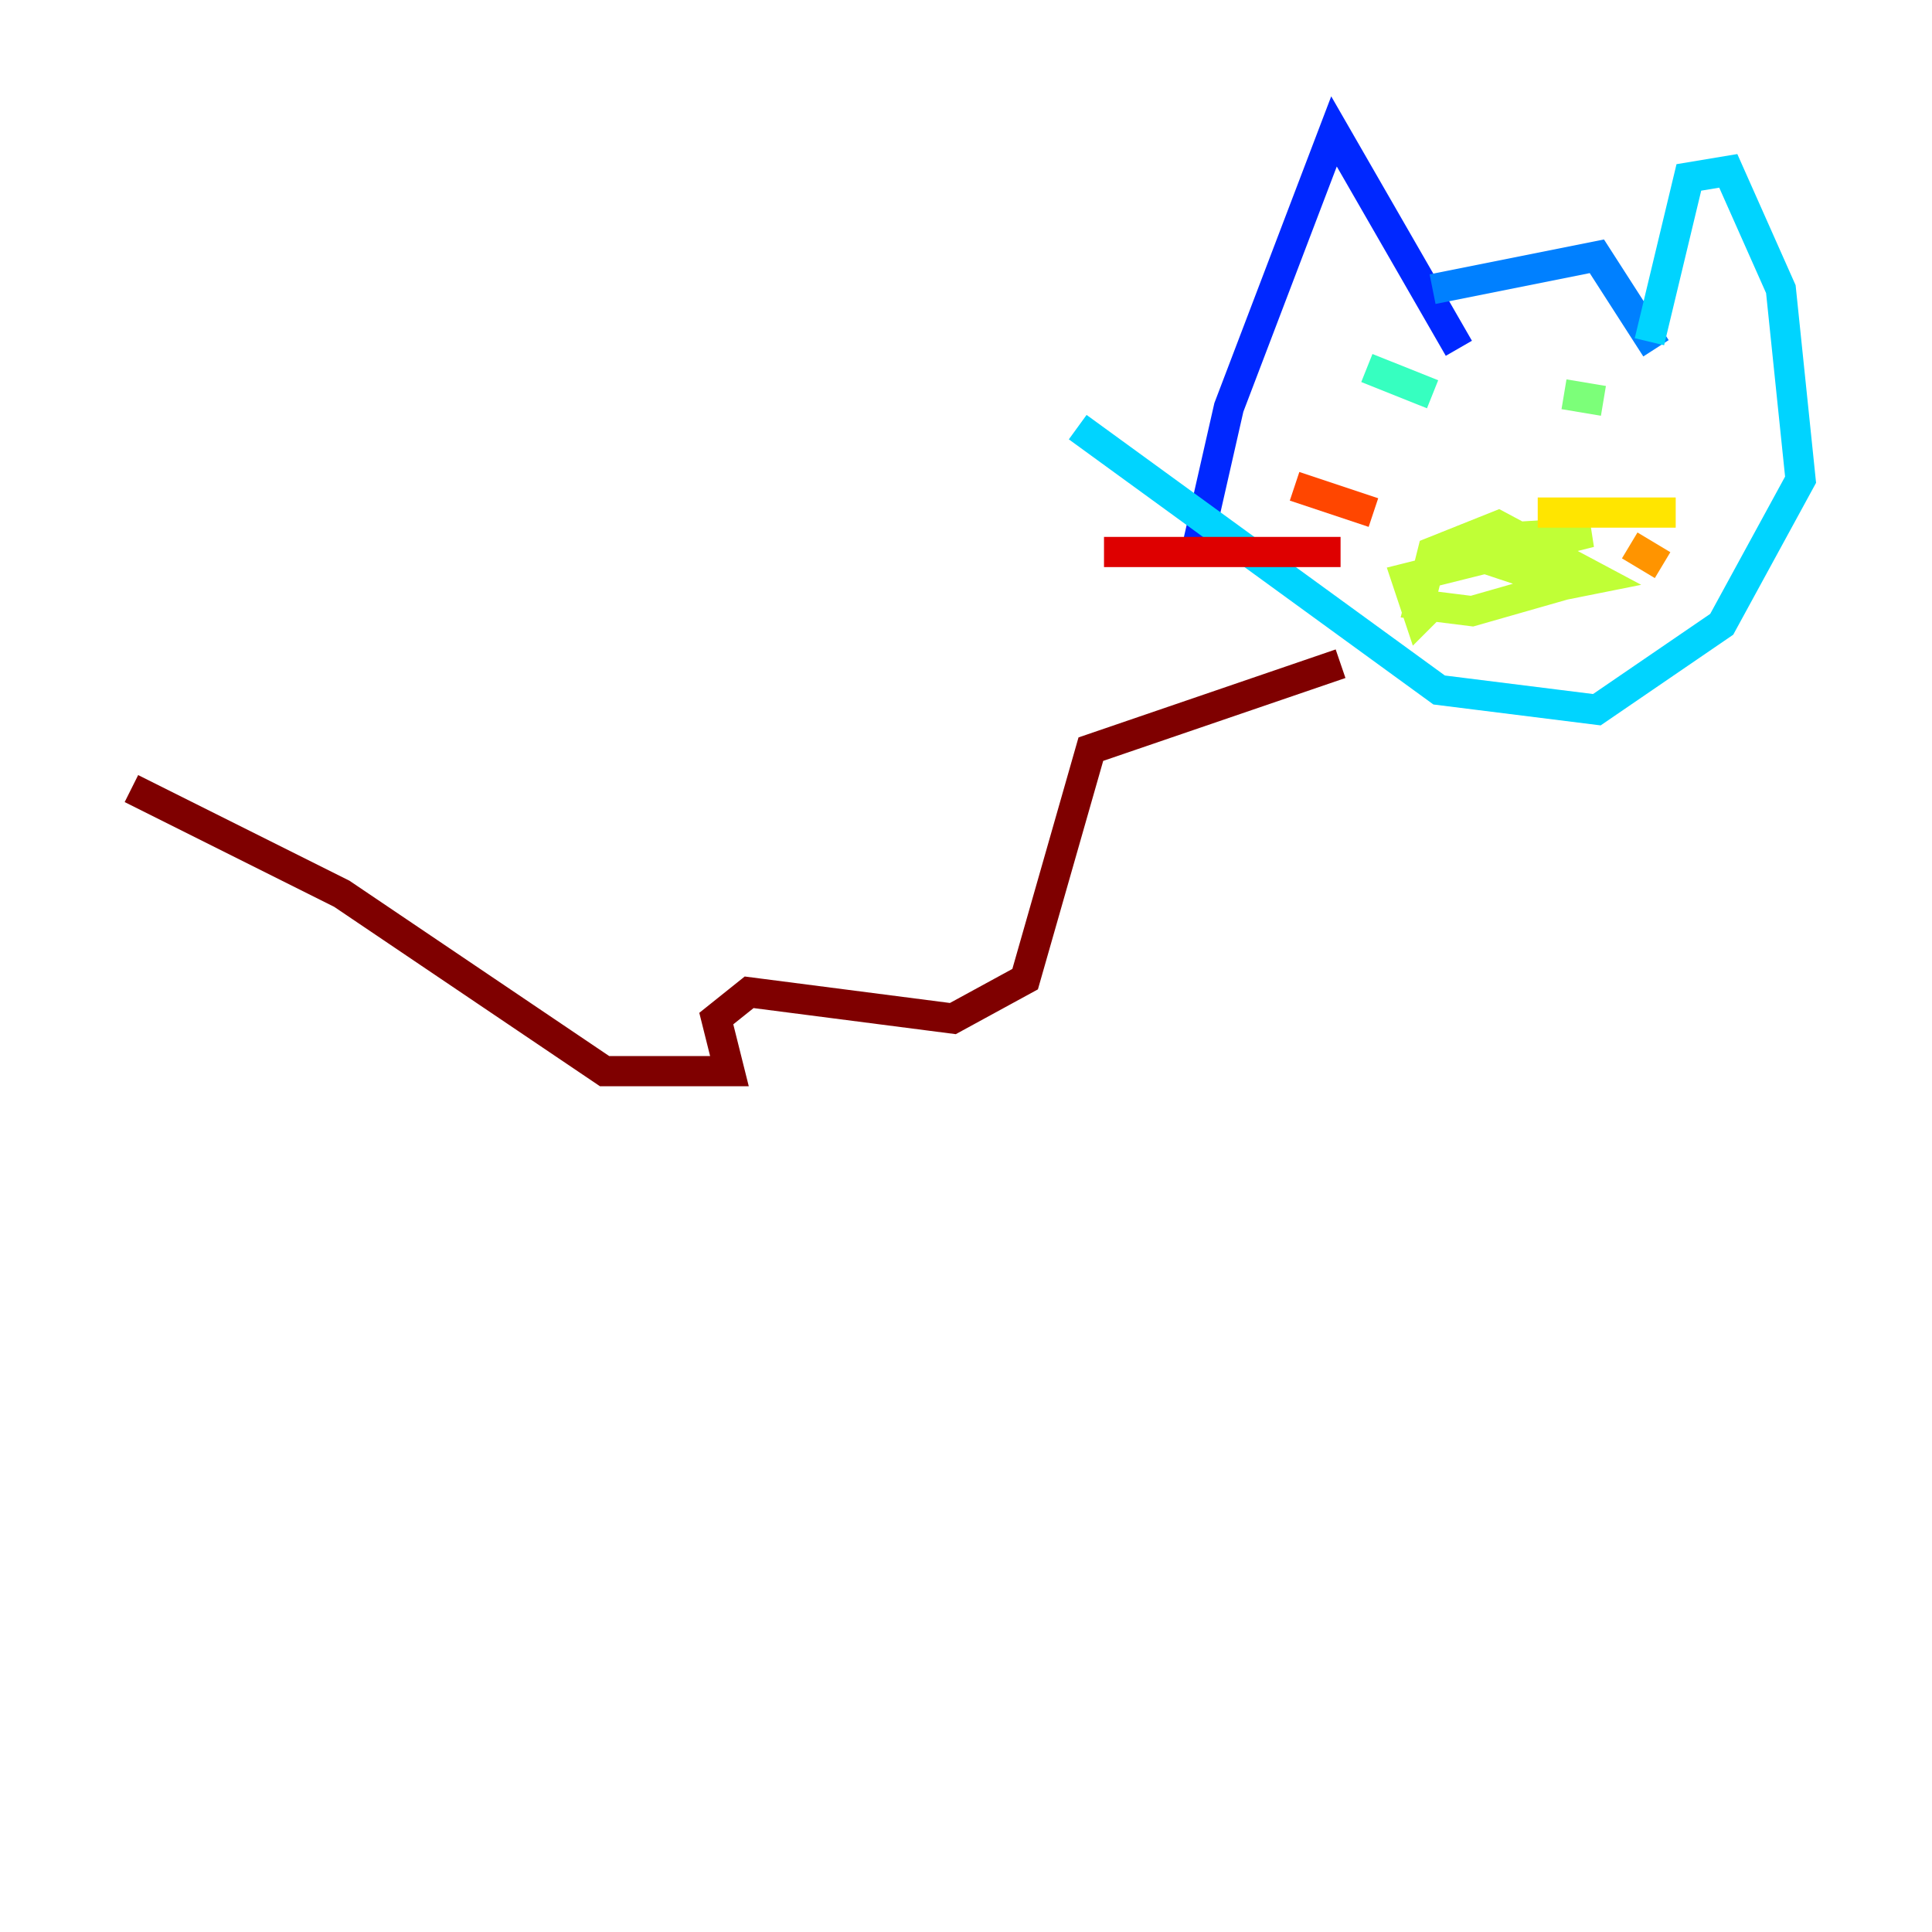 <?xml version="1.0" encoding="utf-8" ?>
<svg baseProfile="tiny" height="128" version="1.2" viewBox="0,0,128,128" width="128" xmlns="http://www.w3.org/2000/svg" xmlns:ev="http://www.w3.org/2001/xml-events" xmlns:xlink="http://www.w3.org/1999/xlink"><defs /><polyline fill="none" points="101.442,22.64 101.442,22.64" stroke="#00007f" stroke-width="2" /><polyline fill="none" points="92.299,21.769 92.299,21.769" stroke="#0000de" stroke-width="2" /><polyline fill="none" points="96.653,23.075 88.381,8.707 81.415,26.993 79.238,36.571" stroke="#0028ff" stroke-width="2" /><polyline fill="none" points="94.912,19.157 105.796,16.98 109.714,23.075" stroke="#0080ff" stroke-width="2" /><polyline fill="none" points="109.279,22.64 111.891,11.755 114.503,11.32 117.986,19.157 119.293,31.782 114.068,41.361 105.796,47.02 95.347,45.714 71.401,28.299" stroke="#00d4ff" stroke-width="2" /><polyline fill="none" points="90.558,24.381 94.912,26.122" stroke="#36ffc0" stroke-width="2" /><polyline fill="none" points="103.619,26.122 106.231,26.558" stroke="#7cff79" stroke-width="2" /><polyline fill="none" points="103.619,38.748 97.524,40.49 94.041,40.054 94.912,36.571 99.265,34.83 105.796,38.313 103.619,38.748 97.088,36.571 98.395,35.701 105.361,35.265 93.17,38.313 94.041,40.925 94.912,40.054" stroke="#c0ff36" stroke-width="2" /><polyline fill="none" points="101.878,33.959 111.02,33.959" stroke="#ffe500" stroke-width="2" /><polyline fill="none" points="107.973,36.136 110.15,37.442" stroke="#ff9400" stroke-width="2" /><polyline fill="none" points="90.993,33.959 85.769,32.218" stroke="#ff4600" stroke-width="2" /><polyline fill="none" points="88.816,36.571 73.143,36.571" stroke="#de0000" stroke-width="2" /><polyline fill="none" points="88.816,43.973 72.272,49.633 67.918,64.871 63.129,67.483 49.633,65.742 47.456,67.483 48.327,70.966 40.054,70.966 22.64,59.211 8.707,52.245" stroke="#7f0000" stroke-width="2" /></svg>